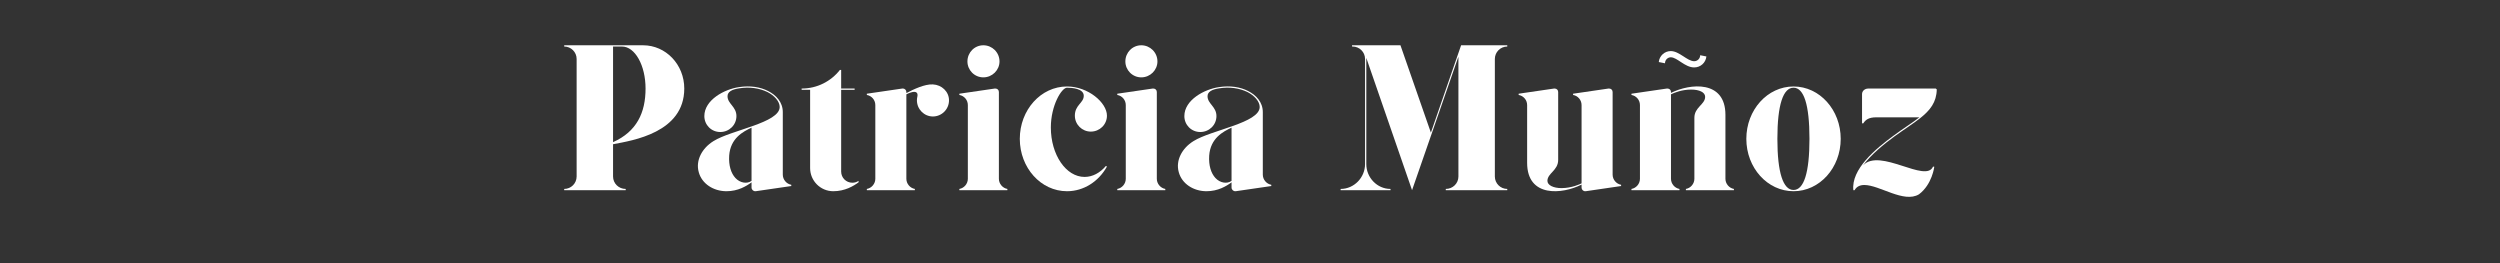 <svg xmlns="http://www.w3.org/2000/svg" xmlns:xlink="http://www.w3.org/1999/xlink" width="950" zoomAndPan="magnify" viewBox="0 0 712.5 75" height="100" preserveAspectRatio="xMidYMid meet" version="1.0"><rect x="0" y="0" width="712.5" height="75" fill="#333333" stroke="none"/><defs><g/></defs><g fill="#ffffff" fill-opacity="1"><g transform="translate(159.03, 54.201)"><g><path d="M 35.988 -28.965 C 35.988 -35.809 30.738 -41.297 24.246 -41.297 L 1.77 -41.297 L 1.77 -40.941 C 3.715 -40.941 5.309 -39.352 5.309 -37.402 L 5.309 -3.895 C 5.309 -1.945 3.715 -0.355 1.77 -0.355 L 1.77 0 L 19.293 0 L 19.293 -0.355 C 17.285 -0.355 15.691 -1.945 15.691 -3.895 L 15.691 -13.098 C 21.297 -14.16 35.988 -16.402 35.988 -28.965 Z M 18.23 -40.941 C 21.945 -40.941 24.953 -35.574 24.953 -28.965 C 24.953 -22.062 22.418 -16.695 15.691 -13.688 L 15.691 -40.941 Z M 18.23 -40.941 "/></g></g></g><g fill="#ffffff" fill-opacity="1"><g transform="translate(196.785, 54.201)"><g><path d="M 26.312 -4.426 L 26.312 -22.242 C 26.312 -25.133 24.363 -27.137 22.125 -28.258 C 19.883 -29.438 16.93 -29.852 13.863 -29.379 C 9.676 -28.789 3.953 -25.723 3.953 -21.121 C 3.953 -18.582 5.957 -16.578 8.496 -16.578 C 11.031 -16.578 13.098 -18.582 13.098 -21.121 C 13.098 -23.832 10.559 -24.602 10.559 -26.785 C 10.559 -28.023 11.801 -28.73 13.922 -29.027 C 16.812 -29.496 19.645 -29.086 21.945 -27.965 C 23.832 -27.02 25.426 -25.309 25.426 -23.715 C 25.426 -19.172 11.621 -17.168 6.547 -13.98 C 3.305 -11.977 1.414 -8.496 2.359 -5.133 C 3.246 -1.828 6.547 0.297 10.266 0.297 C 13.57 0.297 15.988 -1.18 17.402 -2.242 L 17.402 -0.766 C 17.402 -0.176 17.875 0.297 18.465 0.297 C 18.523 0.297 18.582 0.297 18.582 0.297 L 28.73 -1.18 L 28.73 -1.535 C 27.375 -1.77 26.312 -3.008 26.312 -4.426 Z M 17.402 -2.656 C 16.105 -1.711 14.102 -2.066 12.801 -3.48 C 11.562 -4.836 10.855 -7.02 11.031 -9.852 C 11.387 -14.809 14.984 -16.695 17.402 -17.816 Z M 17.402 -2.656 "/></g></g></g><g fill="#ffffff" fill-opacity="1"><g transform="translate(226.989, 54.201)"><g><path d="M 15.93 -2.125 C 14.16 -2.125 12.742 -3.539 12.742 -5.309 L 12.742 -28.613 L 16.578 -28.613 L 16.578 -28.965 L 12.742 -28.965 L 12.742 -34.277 L 12.391 -34.277 C 9.852 -31.031 5.898 -28.965 1.477 -28.965 L 1.477 -28.613 L 3.895 -28.613 L 3.895 -6.312 C 3.895 -2.656 6.844 0.297 10.5 0.297 C 13.805 0.297 16.281 -1.18 17.699 -2.242 L 17.699 -2.656 C 17.168 -2.301 16.578 -2.125 15.93 -2.125 Z M 15.93 -2.125 "/></g></g></g><g fill="#ffffff" fill-opacity="1"><g transform="translate(245.572, 54.201)"><g><path d="M 20.293 -30.145 C 17.992 -30.266 14.867 -28.789 12.742 -27.668 L 12.742 -27.965 C 12.742 -28.496 12.328 -28.965 11.738 -28.965 C 11.68 -28.965 11.621 -28.965 11.562 -28.965 L 1.477 -27.492 L 1.477 -27.137 C 2.832 -26.902 3.895 -25.723 3.895 -24.246 L 3.895 -3.246 C 3.895 -1.828 2.832 -0.59 1.477 -0.355 L 1.477 0 L 15.16 0 L 15.16 -0.355 C 13.805 -0.59 12.742 -1.828 12.742 -3.246 L 12.742 -27.316 C 13.688 -27.785 14.453 -28.023 14.984 -28.023 C 15.574 -28.023 15.93 -27.727 15.93 -27.137 C 15.93 -26.664 15.75 -26.371 15.75 -25.605 C 15.75 -23.066 17.816 -21.004 20.293 -21.004 C 22.832 -21.004 24.895 -23.066 24.895 -25.605 C 24.895 -28.082 22.832 -30.027 20.293 -30.145 Z M 20.293 -30.145 "/></g></g></g><g fill="#ffffff" fill-opacity="1"><g transform="translate(271.941, 54.201)"><g><path d="M 3.895 -3.246 C 3.895 -1.828 2.832 -0.59 1.477 -0.355 L 1.477 0 L 15.16 0 L 15.16 -0.355 C 13.805 -0.59 12.742 -1.828 12.742 -3.246 L 12.742 -27.965 C 12.742 -28.555 12.328 -28.965 11.738 -28.965 C 11.68 -28.965 11.621 -28.965 11.562 -28.965 L 1.477 -27.492 L 1.477 -27.137 C 2.832 -26.902 3.895 -25.723 3.895 -24.246 Z M 12.918 -36.695 C 12.918 -39.23 10.855 -41.297 8.316 -41.297 C 5.781 -41.297 3.777 -39.23 3.777 -36.695 C 3.777 -34.219 5.781 -32.152 8.316 -32.152 C 10.855 -32.152 12.918 -34.219 12.918 -36.695 Z M 12.918 -36.695 "/></g></g></g><g fill="#ffffff" fill-opacity="1"><g transform="translate(288.577, 54.201)"><g><path d="M 15.516 -29.203 C 16.93 -29.203 20.293 -28.965 20.293 -26.902 C 20.293 -24.836 17.758 -24.305 17.758 -21.238 C 17.758 -18.703 19.824 -16.695 22.301 -16.695 C 24.836 -16.695 26.902 -18.703 26.902 -21.238 C 26.902 -24.953 21.531 -29.555 15.516 -29.555 C 8.082 -29.555 2.066 -22.891 2.066 -14.629 C 2.066 -6.371 8.082 0.297 15.516 0.297 C 20.293 0.297 24.543 -2.477 26.902 -6.727 L 26.605 -6.902 C 24.953 -4.957 22.832 -3.777 20.531 -3.777 C 15.223 -3.777 10.914 -10.09 10.914 -17.875 C 10.914 -24.129 13.98 -29.203 15.516 -29.203 Z M 15.516 -29.203 "/></g></g></g><g fill="#ffffff" fill-opacity="1"><g transform="translate(316.952, 54.201)"><g><path d="M 3.895 -3.246 C 3.895 -1.828 2.832 -0.59 1.477 -0.355 L 1.477 0 L 15.16 0 L 15.16 -0.355 C 13.805 -0.59 12.742 -1.828 12.742 -3.246 L 12.742 -27.965 C 12.742 -28.555 12.328 -28.965 11.738 -28.965 C 11.68 -28.965 11.621 -28.965 11.562 -28.965 L 1.477 -27.492 L 1.477 -27.137 C 2.832 -26.902 3.895 -25.723 3.895 -24.246 Z M 12.918 -36.695 C 12.918 -39.23 10.855 -41.297 8.316 -41.297 C 5.781 -41.297 3.777 -39.23 3.777 -36.695 C 3.777 -34.219 5.781 -32.152 8.316 -32.152 C 10.855 -32.152 12.918 -34.219 12.918 -36.695 Z M 12.918 -36.695 "/></g></g></g><g fill="#ffffff" fill-opacity="1"><g transform="translate(333.588, 54.201)"><g><path d="M 26.312 -4.426 L 26.312 -22.242 C 26.312 -25.133 24.363 -27.137 22.125 -28.258 C 19.883 -29.438 16.93 -29.852 13.863 -29.379 C 9.676 -28.789 3.953 -25.723 3.953 -21.121 C 3.953 -18.582 5.957 -16.578 8.496 -16.578 C 11.031 -16.578 13.098 -18.582 13.098 -21.121 C 13.098 -23.832 10.559 -24.602 10.559 -26.785 C 10.559 -28.023 11.801 -28.73 13.922 -29.027 C 16.812 -29.496 19.645 -29.086 21.945 -27.965 C 23.832 -27.02 25.426 -25.309 25.426 -23.715 C 25.426 -19.172 11.621 -17.168 6.547 -13.98 C 3.305 -11.977 1.414 -8.496 2.359 -5.133 C 3.246 -1.828 6.547 0.297 10.266 0.297 C 13.57 0.297 15.988 -1.18 17.402 -2.242 L 17.402 -0.766 C 17.402 -0.176 17.875 0.297 18.465 0.297 C 18.523 0.297 18.582 0.297 18.582 0.297 L 28.73 -1.18 L 28.73 -1.535 C 27.375 -1.77 26.312 -3.008 26.312 -4.426 Z M 17.402 -2.656 C 16.105 -1.711 14.102 -2.066 12.801 -3.48 C 11.562 -4.836 10.855 -7.02 11.031 -9.852 C 11.387 -14.809 14.984 -16.695 17.402 -17.816 Z M 17.402 -2.656 "/></g></g></g><g fill="#ffffff" fill-opacity="1"><g transform="translate(363.792, 54.201)"><g/></g></g><g fill="#ffffff" fill-opacity="1"><g transform="translate(380.31, 54.201)"><g><path d="M 49.262 -40.941 L 49.262 -41.297 L 36.105 -41.297 L 27.492 -16.402 L 18.82 -41.297 L 5.016 -41.297 L 5.016 -40.941 L 5.191 -40.941 C 7.137 -40.941 8.73 -39.352 8.73 -37.402 L 8.73 -7.434 C 8.73 -3.598 5.605 -0.355 1.77 -0.355 L 1.77 0 L 15.988 0 L 15.988 -0.355 C 12.152 -0.355 9.086 -3.598 9.086 -7.434 L 9.086 -37.699 L 22.125 0 L 35.277 -37.875 C 35.34 -37.934 35.277 -37.875 35.34 -37.934 L 35.34 -3.895 C 35.34 -1.945 33.746 -0.355 31.738 -0.355 L 31.738 0 L 49.262 0 L 49.262 -0.355 C 47.312 -0.355 45.723 -1.945 45.723 -3.895 L 45.723 -37.402 C 45.723 -39.352 47.312 -40.941 49.262 -40.941 Z M 49.262 -40.941 "/></g></g></g><g fill="#ffffff" fill-opacity="1"><g transform="translate(431.338, 54.201)"><g><path d="M 28.258 -4.426 L 28.258 -27.965 C 28.258 -28.555 27.844 -28.965 27.254 -28.965 L 27.078 -28.965 L 16.992 -27.492 L 16.992 -27.137 C 18.348 -26.902 19.41 -25.723 19.41 -24.246 L 19.41 -1.945 C 19.055 -1.77 16.637 -0.59 13.688 -0.59 C 11.387 -0.59 9.676 -1.414 9.676 -2.656 C 9.676 -4.836 12.742 -5.605 12.742 -8.613 L 12.742 -27.965 C 12.742 -28.555 12.328 -28.965 11.738 -28.965 L 11.562 -28.965 L 1.477 -27.492 L 1.477 -27.137 C 2.832 -26.902 3.895 -25.723 3.895 -24.246 L 3.895 -7.789 C 3.895 2.184 13.98 1.18 19.41 -1.594 L 19.41 -0.707 C 19.41 -0.176 19.883 0.297 20.414 0.297 L 20.59 0.297 L 30.676 -1.18 L 30.676 -1.535 C 29.32 -1.77 28.258 -3.008 28.258 -4.426 Z M 28.258 -4.426 "/></g></g></g><g fill="#ffffff" fill-opacity="1"><g transform="translate(463.489, 54.201)"><g><path d="M 28.258 -3.246 L 28.258 -21.473 C 28.258 -31.445 18.172 -30.441 12.742 -27.727 L 12.742 -27.965 C 12.742 -28.555 12.328 -28.965 11.738 -28.965 C 11.68 -28.965 11.621 -28.965 11.562 -28.965 L 1.477 -27.492 L 1.477 -27.137 C 2.832 -26.902 3.895 -25.723 3.895 -24.246 L 3.895 -3.246 C 3.895 -1.828 2.832 -0.59 1.477 -0.355 L 1.477 0 L 15.16 0 L 15.16 -0.355 C 13.805 -0.59 12.742 -1.828 12.742 -3.246 L 12.742 -27.316 C 13.688 -27.785 15.871 -28.672 18.465 -28.672 C 20.824 -28.672 22.477 -27.906 22.477 -26.605 C 22.477 -24.426 19.41 -23.656 19.41 -20.648 L 19.41 -3.246 C 19.41 -1.828 18.348 -0.59 16.992 -0.355 L 16.992 0 L 30.676 0 L 30.676 -0.355 C 29.32 -0.59 28.258 -1.828 28.258 -3.246 Z M 19.352 -36.754 C 17.402 -36.754 15.102 -39.645 12.684 -39.645 C 10.914 -39.645 9.438 -38.289 9.262 -36.52 L 11.031 -36.164 C 11.031 -37.109 11.801 -37.875 12.684 -37.875 C 14.512 -37.875 16.695 -34.984 19.352 -34.984 C 21.18 -34.984 22.652 -36.34 22.832 -38.109 L 21.062 -38.465 C 21.062 -37.52 20.293 -36.754 19.352 -36.754 Z M 19.352 -36.754 "/></g></g></g><g fill="#ffffff" fill-opacity="1"><g transform="translate(495.639, 54.201)"><g><path d="M 15.516 -29.555 C 8.082 -29.555 2.066 -22.891 2.066 -14.629 C 2.066 -6.371 8.082 0.297 15.516 0.297 C 22.949 0.297 28.965 -6.371 28.965 -14.629 C 28.965 -22.891 22.949 -29.555 15.516 -29.555 Z M 15.516 -0.059 C 12.566 -0.059 10.914 -4.957 10.914 -14.629 C 10.914 -24.363 12.566 -29.203 15.516 -29.203 C 18.465 -29.203 20.059 -24.363 20.059 -14.629 C 20.059 -4.957 18.465 -0.059 15.516 -0.059 Z M 15.516 -0.059 "/></g></g></g><g fill="#ffffff" fill-opacity="1"><g transform="translate(526.669, 54.201)"><g><path d="M 1.887 0 C 2.477 -1.062 3.48 -1.477 4.66 -1.477 C 9.027 -1.477 15.93 3.777 20.234 1.18 C 24.012 -1.652 24.602 -6.668 24.602 -6.668 L 24.246 -6.727 C 22.242 -1.887 9.086 -12.152 4.305 -7.078 C 6.668 -10.207 10.207 -13.098 13.273 -15.34 C 16.047 -17.344 18.582 -18.938 20.59 -20.531 C 23.422 -22.773 25.25 -25.074 25.309 -28.73 L 25.016 -28.965 L 5.781 -28.965 C 4.777 -28.965 4.012 -28.258 4.012 -27.375 L 4.012 -19.055 L 4.367 -19.055 C 5.016 -20.059 5.898 -20.766 8.082 -20.766 L 20.352 -20.766 C 18.348 -19.172 15.812 -17.641 13.039 -15.574 C 7.789 -11.738 0.887 -5.957 1.535 0 Z M 1.887 0 "/></g></g></g></svg>